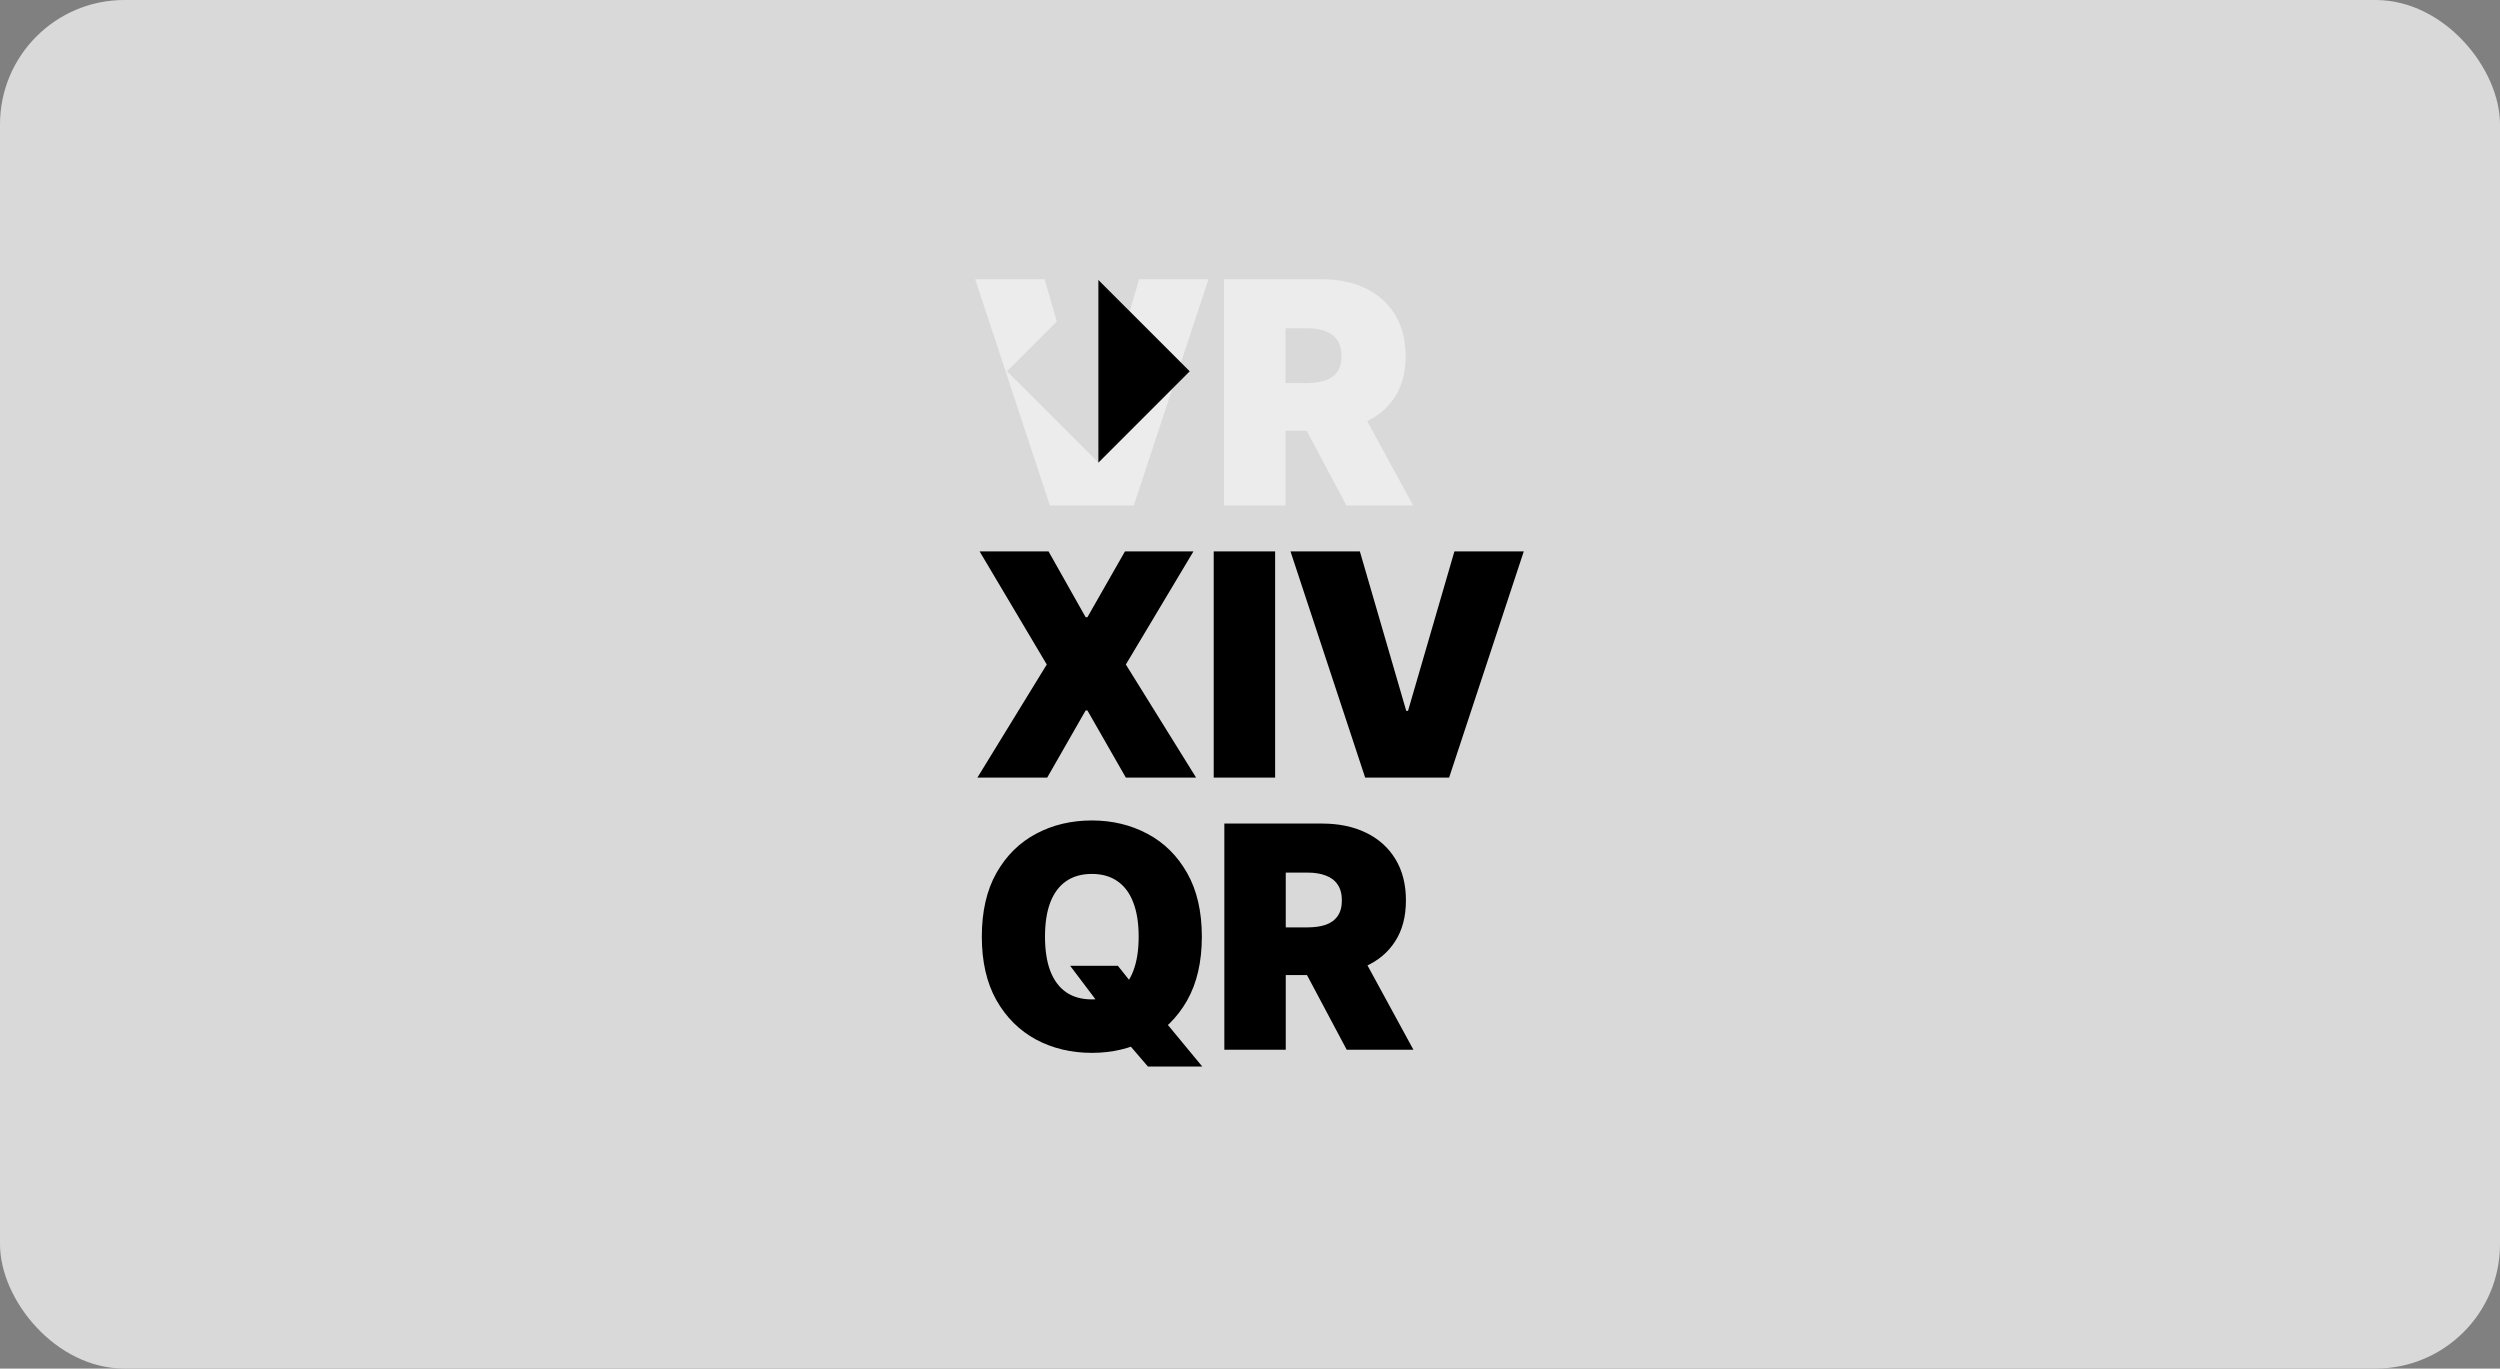 <svg width="643" height="352" viewBox="0 0 643 352" fill="none" xmlns="http://www.w3.org/2000/svg">
<rect x="0" y="0" width="643" height="352" fill="#808080" stroke="none"/>
<rect width="643" height="352" rx="32" fill="#D9D9D9"/>
<path d="M268.659 71.818L280.591 112.841H281.045L292.977 71.818H310.818L291.614 130H270.023L250.818 71.818H268.659ZM314.822 130V71.818H339.936C344.254 71.818 348.032 72.604 351.271 74.176C354.509 75.748 357.028 78.011 358.828 80.966C360.627 83.921 361.526 87.462 361.526 91.591C361.526 95.758 360.598 99.271 358.742 102.131C356.905 104.991 354.32 107.15 350.987 108.608C347.672 110.066 343.799 110.795 339.367 110.795H324.367V98.523H336.186C338.042 98.523 339.623 98.296 340.93 97.841C342.256 97.367 343.269 96.619 343.97 95.597C344.689 94.574 345.049 93.239 345.049 91.591C345.049 89.924 344.689 88.57 343.97 87.528C343.269 86.468 342.256 85.691 340.93 85.199C339.623 84.688 338.042 84.432 336.186 84.432H330.617V130H314.822ZM348.913 103.295L363.458 130H346.299L332.095 103.295H348.913Z" fill="#ECECEC"/>
<path d="M269.682 141.818L279.227 158.75H279.682L289.341 141.818H306.955L289.568 170.909L307.636 200H289.568L279.682 182.727H279.227L269.341 200H251.386L269.227 170.909L251.955 141.818H269.682ZM327.961 141.818V200H312.166V141.818H327.961ZM349.756 141.818L361.688 182.841H362.142L374.074 141.818H391.915L372.711 200H351.12L331.915 141.818H349.756Z" fill="black"/>
<path d="M275.25 248.409H287.523L291.955 253.977L299.455 262.5L309.227 274.318H295.25L288.318 266.25L283.659 259.545L275.25 248.409ZM309.114 240.909C309.114 247.386 307.854 252.85 305.335 257.301C302.816 261.733 299.417 265.095 295.136 267.386C290.856 269.659 286.083 270.795 280.818 270.795C275.515 270.795 270.723 269.65 266.443 267.358C262.182 265.047 258.792 261.676 256.273 257.244C253.773 252.794 252.523 247.348 252.523 240.909C252.523 234.432 253.773 228.977 256.273 224.545C258.792 220.095 262.182 216.733 266.443 214.46C270.723 212.169 275.515 211.023 280.818 211.023C286.083 211.023 290.856 212.169 295.136 214.46C299.417 216.733 302.816 220.095 305.335 224.545C307.854 228.977 309.114 234.432 309.114 240.909ZM292.864 240.909C292.864 237.424 292.4 234.489 291.472 232.102C290.562 229.697 289.208 227.879 287.409 226.648C285.629 225.398 283.432 224.773 280.818 224.773C278.205 224.773 275.998 225.398 274.199 226.648C272.419 227.879 271.064 229.697 270.136 232.102C269.227 234.489 268.773 237.424 268.773 240.909C268.773 244.394 269.227 247.339 270.136 249.744C271.064 252.131 272.419 253.949 274.199 255.199C275.998 256.43 278.205 257.045 280.818 257.045C283.432 257.045 285.629 256.43 287.409 255.199C289.208 253.949 290.562 252.131 291.472 249.744C292.4 247.339 292.864 244.394 292.864 240.909ZM314.9 270V211.818H340.014C344.332 211.818 348.11 212.604 351.349 214.176C354.588 215.748 357.106 218.011 358.906 220.966C360.705 223.92 361.605 227.462 361.605 231.591C361.605 235.758 360.677 239.271 358.82 242.131C356.983 244.991 354.398 247.15 351.065 248.608C347.75 250.066 343.877 250.795 339.445 250.795H324.445V238.523H336.264C338.12 238.523 339.701 238.295 341.008 237.841C342.334 237.367 343.347 236.619 344.048 235.597C344.767 234.574 345.127 233.239 345.127 231.591C345.127 229.924 344.767 228.57 344.048 227.528C343.347 226.468 342.334 225.691 341.008 225.199C339.701 224.687 338.12 224.432 336.264 224.432H330.695V270H314.9ZM348.991 243.295L363.536 270H346.377L332.173 243.295H348.991Z" fill="black"/>
<rect x="282.5" y="72" width="33.234" height="33.234" transform="rotate(45 282.5 72)" fill="#D9D9D9"/>
<path d="M282.75 95.5L282.75 72.604L305.646 95.5L282.75 118.396V95.5Z" fill="black" stroke="#060606" stroke-width="0.5"/>
</svg>
